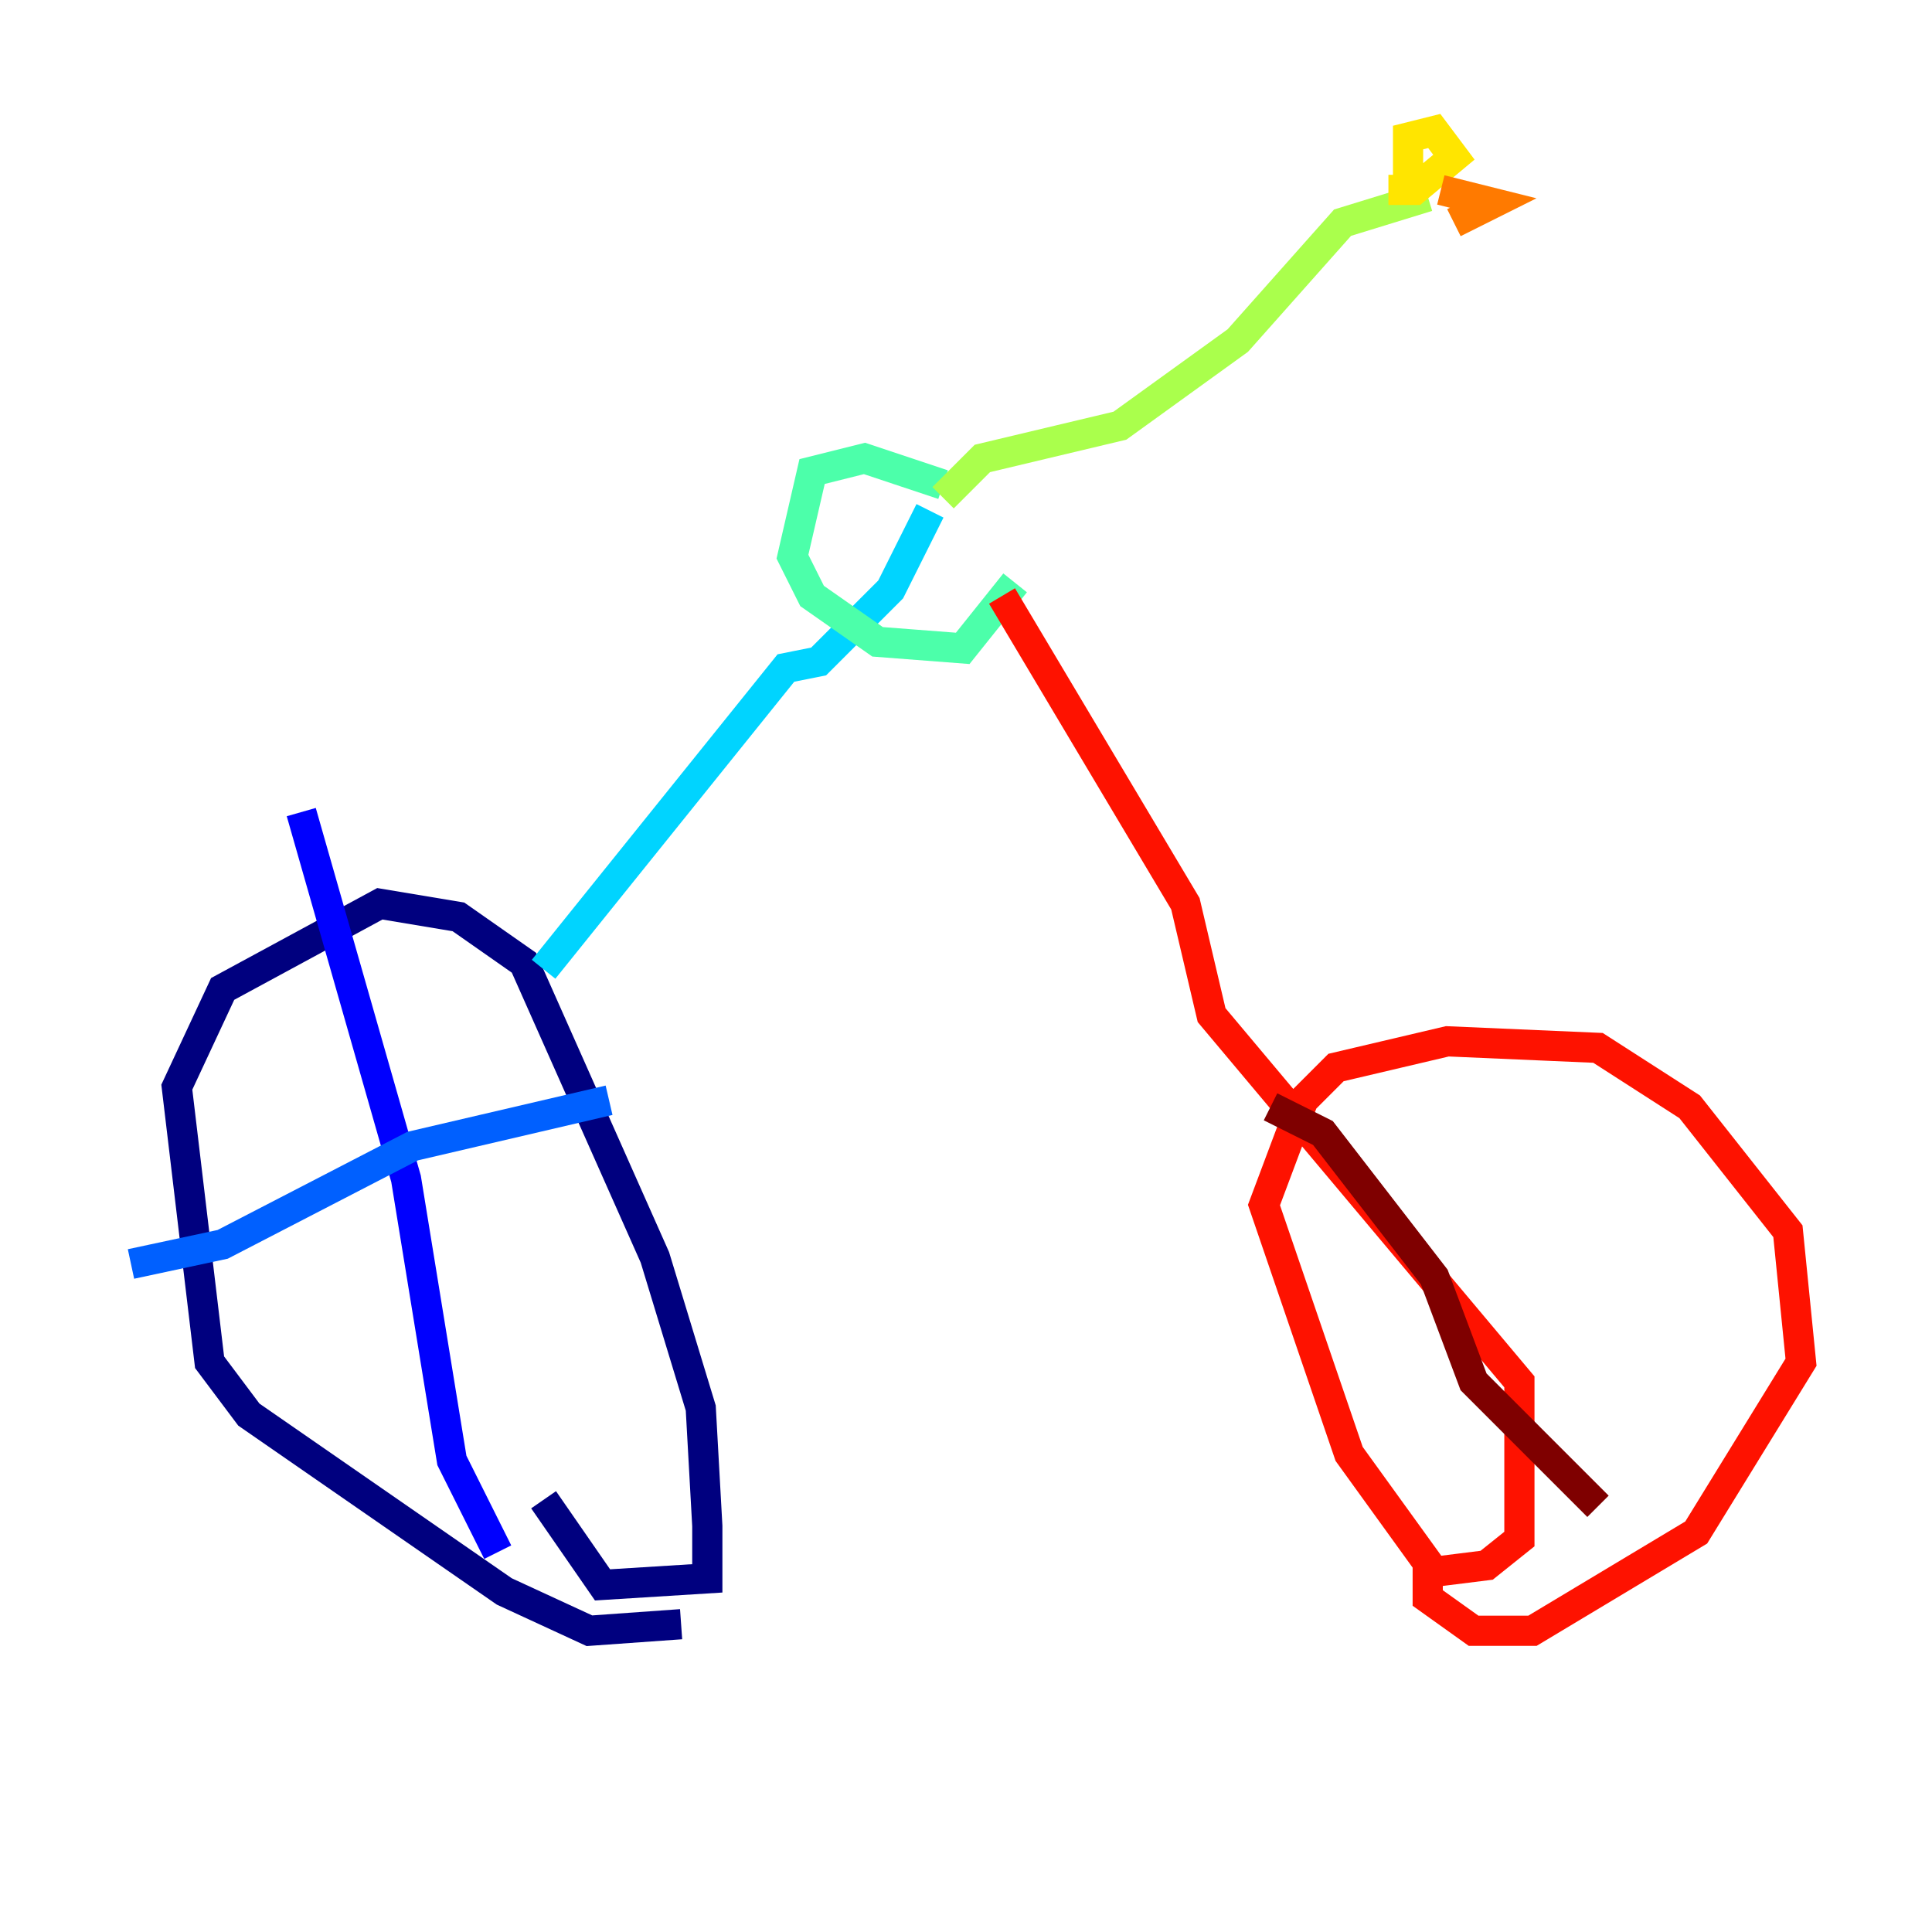 <?xml version="1.0" encoding="utf-8" ?>
<svg baseProfile="tiny" height="128" version="1.2" viewBox="0,0,128,128" width="128" xmlns="http://www.w3.org/2000/svg" xmlns:ev="http://www.w3.org/2001/xml-events" xmlns:xlink="http://www.w3.org/1999/xlink"><defs /><polyline fill="none" points="45.125,107.607 39.051,108.041 33.41,105.437 16.488,93.722 13.885,90.251 11.715,72.027 14.752,65.519 25.166,59.878 30.373,60.746 34.712,63.783 43.39,83.308 46.427,93.288 46.861,101.098 46.861,104.57 39.919,105.003 36.014,99.363" stroke="#00007f" stroke-width="2" /><polyline fill="none" points="19.959,53.803 26.902,78.102 29.939,96.759 32.976,102.834" stroke="#0000fe" stroke-width="2" /><polyline fill="none" points="8.678,83.742 14.752,82.441 27.336,75.932 40.352,72.895" stroke="#0060ff" stroke-width="2" /><polyline fill="none" points="36.014,64.217 52.068,44.258 54.237,43.824 59.01,39.051 61.614,33.844" stroke="#00d4ff" stroke-width="2" /><polyline fill="none" points="62.481,32.108 57.275,30.373 53.803,31.241 52.502,36.881 53.803,39.485 58.142,42.522 63.783,42.956 67.254,38.617" stroke="#4cffaa" stroke-width="2" /><polyline fill="none" points="62.481,32.976 65.085,30.373 74.197,28.203 82.007,22.563 88.949,14.752 94.59,13.017" stroke="#aaff4c" stroke-width="2" /><polyline fill="none" points="93.288,13.017 93.288,9.112 95.024,8.678 96.325,10.414 93.722,12.583 91.986,12.583" stroke="#ffe500" stroke-width="2" /><polyline fill="none" points="95.458,12.583 98.929,13.451 96.325,14.752" stroke="#ff7a00" stroke-width="2" /><polyline fill="none" points="66.386,39.485 78.536,59.878 80.271,67.254 100.664,91.552 100.664,101.966 98.495,103.702 95.024,104.136 89.383,96.325 83.742,79.837 86.346,72.895 88.515,70.725 95.891,68.99 105.871,69.424 111.946,73.329 118.454,81.573 119.322,90.251 112.38,101.532 101.532,108.041 97.627,108.041 94.59,105.871 94.59,103.268" stroke="#fe1200" stroke-width="2" /><polyline fill="none" points="84.176,73.329 87.647,75.064 95.024,84.61 97.627,91.552 105.871,99.797" stroke="#7f0000" stroke-width="2" /></svg>